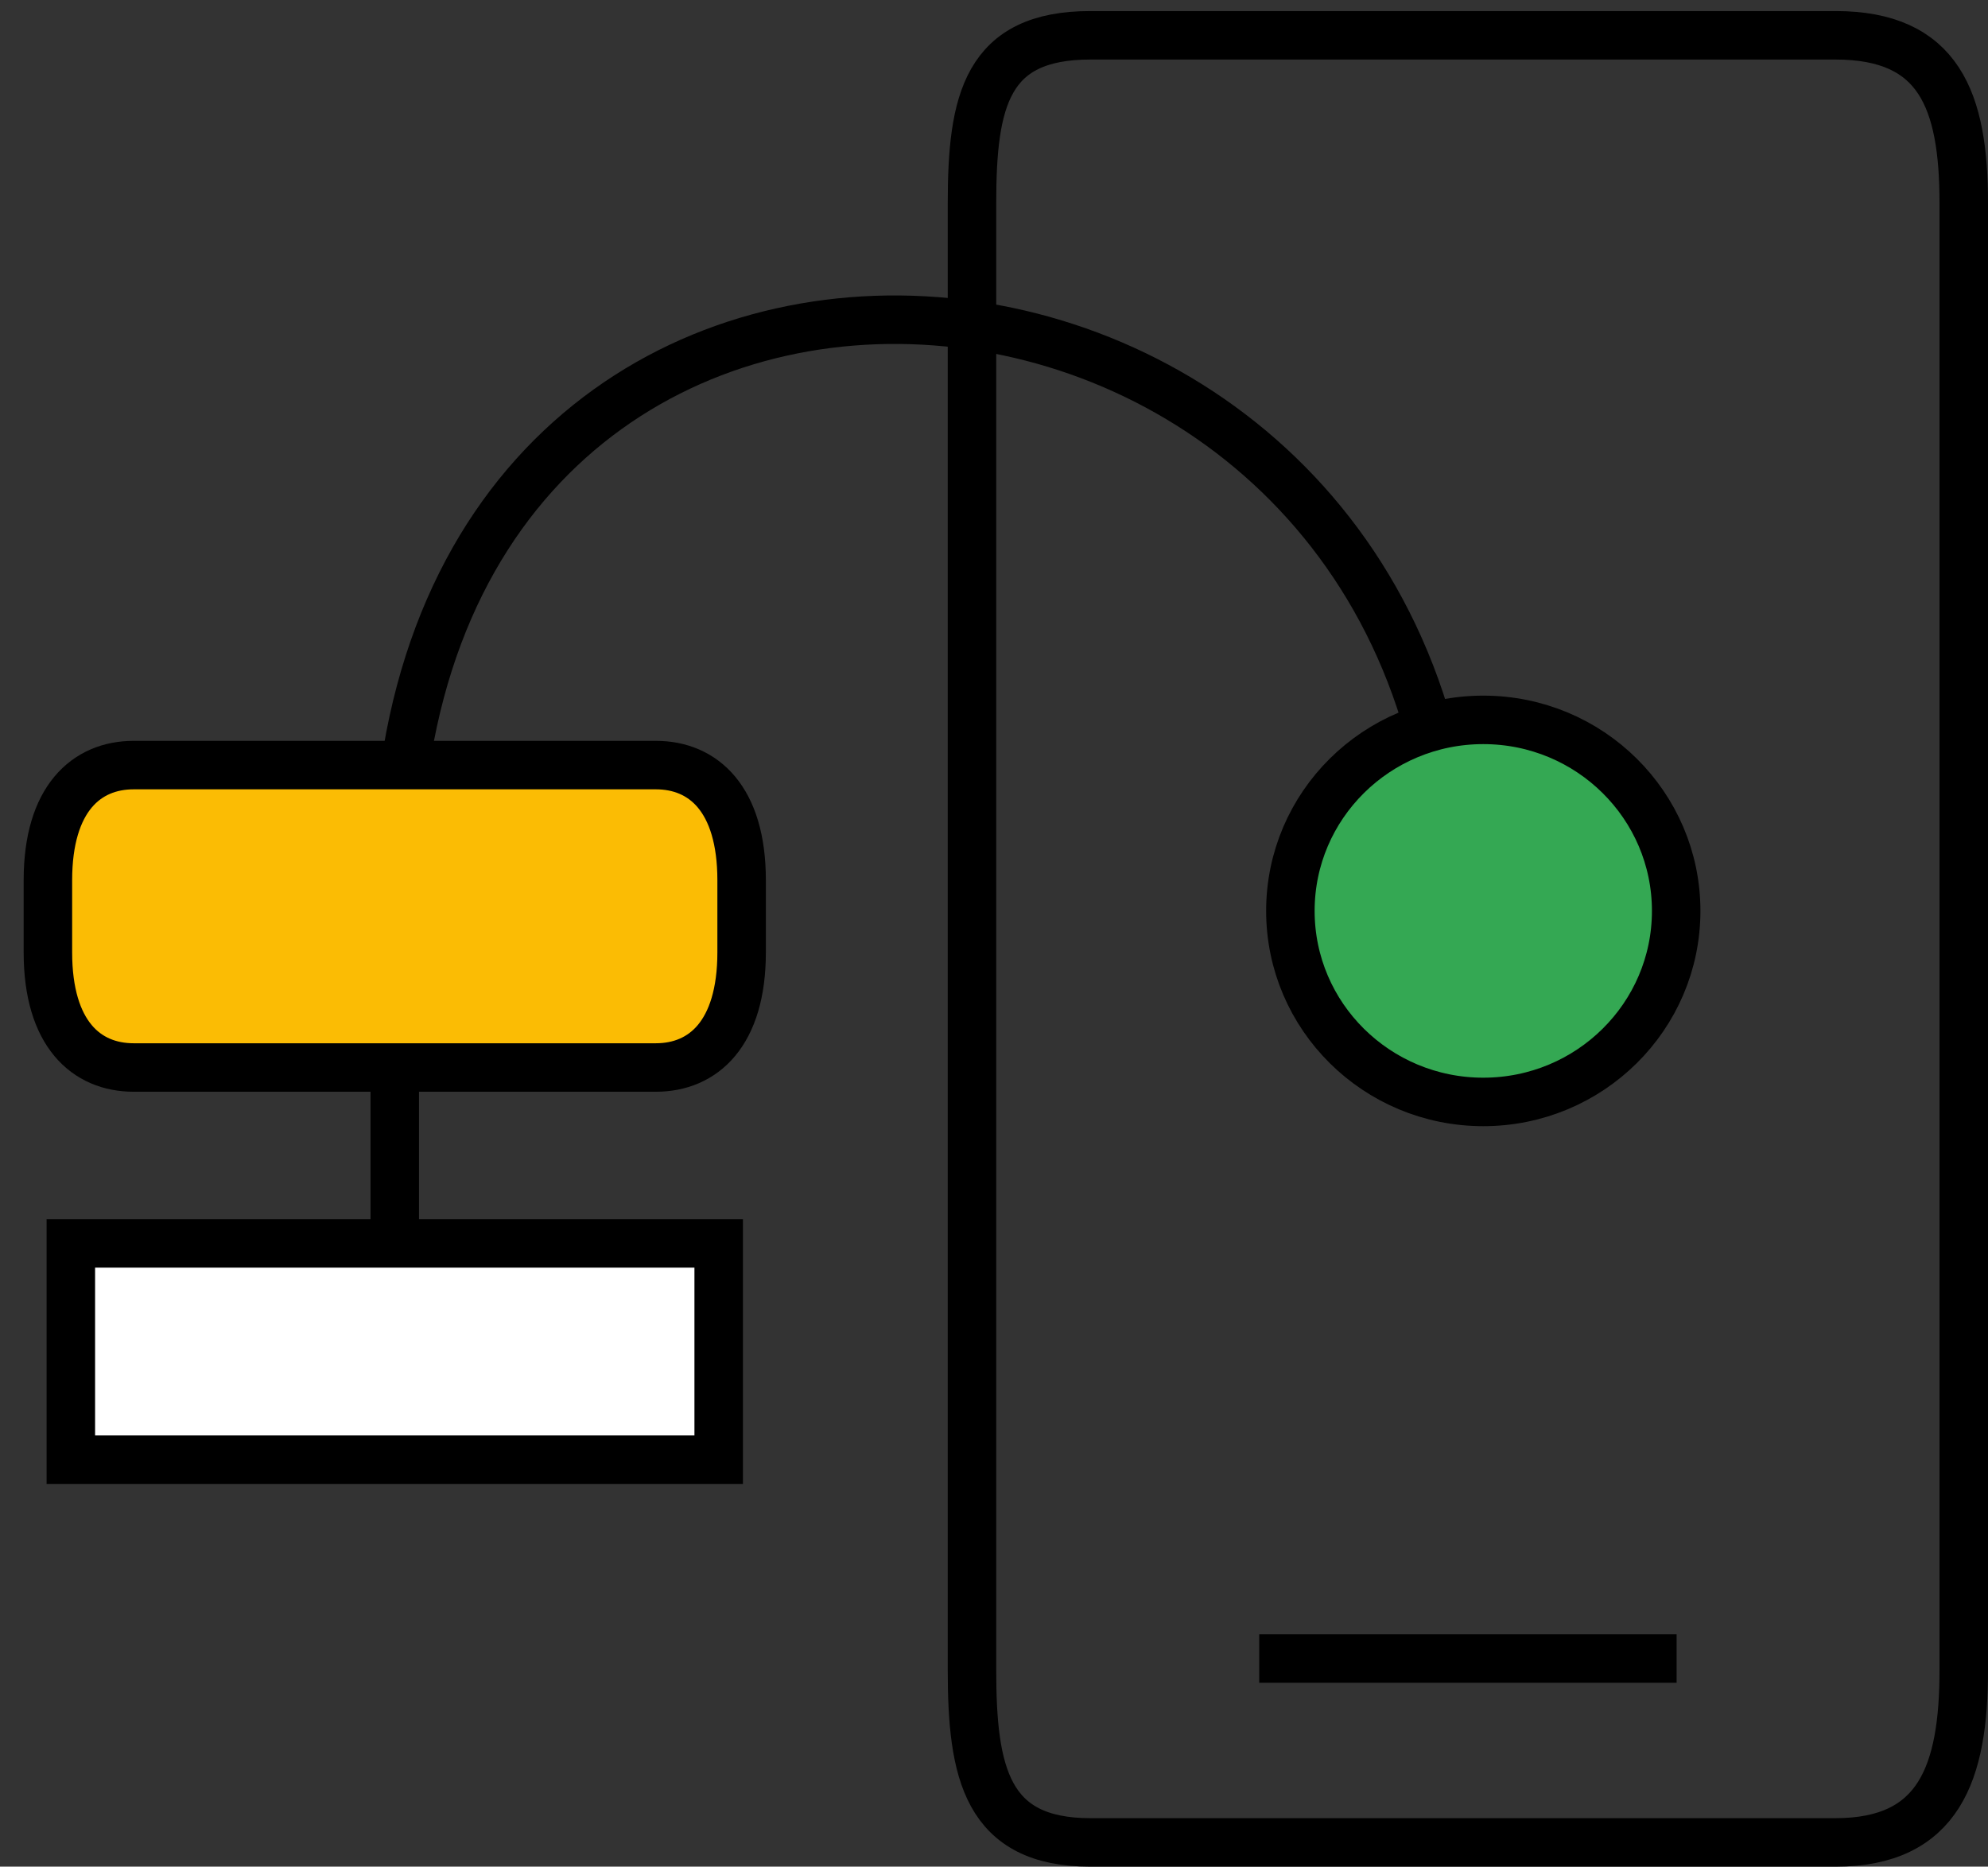 <svg width="82" height="77" viewBox="0 0 82 77" fill="none" xmlns="http://www.w3.org/2000/svg">
<rect x="0" y="0" width="82" height="77" fill="#333333" stroke="none"/>
<path d="M40.092 68.888V8.38C40.092 4.144 40.695 1.456 44.972 1.456H75.711C79.989 1.456 81 4.139 81 8.38V68.892C81 73.128 79.989 76 75.711 76H44.972C40.695 76 40.092 73.128 40.092 68.892V68.888Z" stroke="black" stroke-width="2" stroke-miterlimit="10"/>
<path d="M59.919 39.142C61.209 8.619 20.171 3.308 16.599 32.397" stroke="black" stroke-width="2" stroke-linejoin="bevel"/>
<path d="M16.283 41.765V51.29" stroke="black" stroke-width="2" stroke-miterlimit="10"/>
<path d="M29.644 51.29H2.922V60.213H29.644V51.29Z" fill="white" stroke="black" stroke-width="2" stroke-miterlimit="10"/>
<path d="M27.051 44.035C29.004 44.035 30.59 42.647 30.59 39.284V36.311C30.59 32.948 29.008 31.56 27.051 31.56H5.515C3.562 31.56 1.976 32.948 1.976 36.311V39.284C1.976 42.647 3.558 44.035 5.515 44.035H27.051Z" fill="#FBBC04" stroke="black" stroke-width="2" stroke-miterlimit="10"/>
<path d="M51.94 68.414H69.156" stroke="black" stroke-width="2" stroke-miterlimit="10"/>
<path d="M61.181 45.455C65.575 45.455 69.138 41.927 69.138 37.575C69.138 33.223 65.575 29.695 61.181 29.695C56.787 29.695 53.225 33.223 53.225 37.575C53.225 41.927 56.787 45.455 61.181 45.455Z" fill="#34A853" stroke="black" stroke-width="2" stroke-miterlimit="10"/>
</svg>
